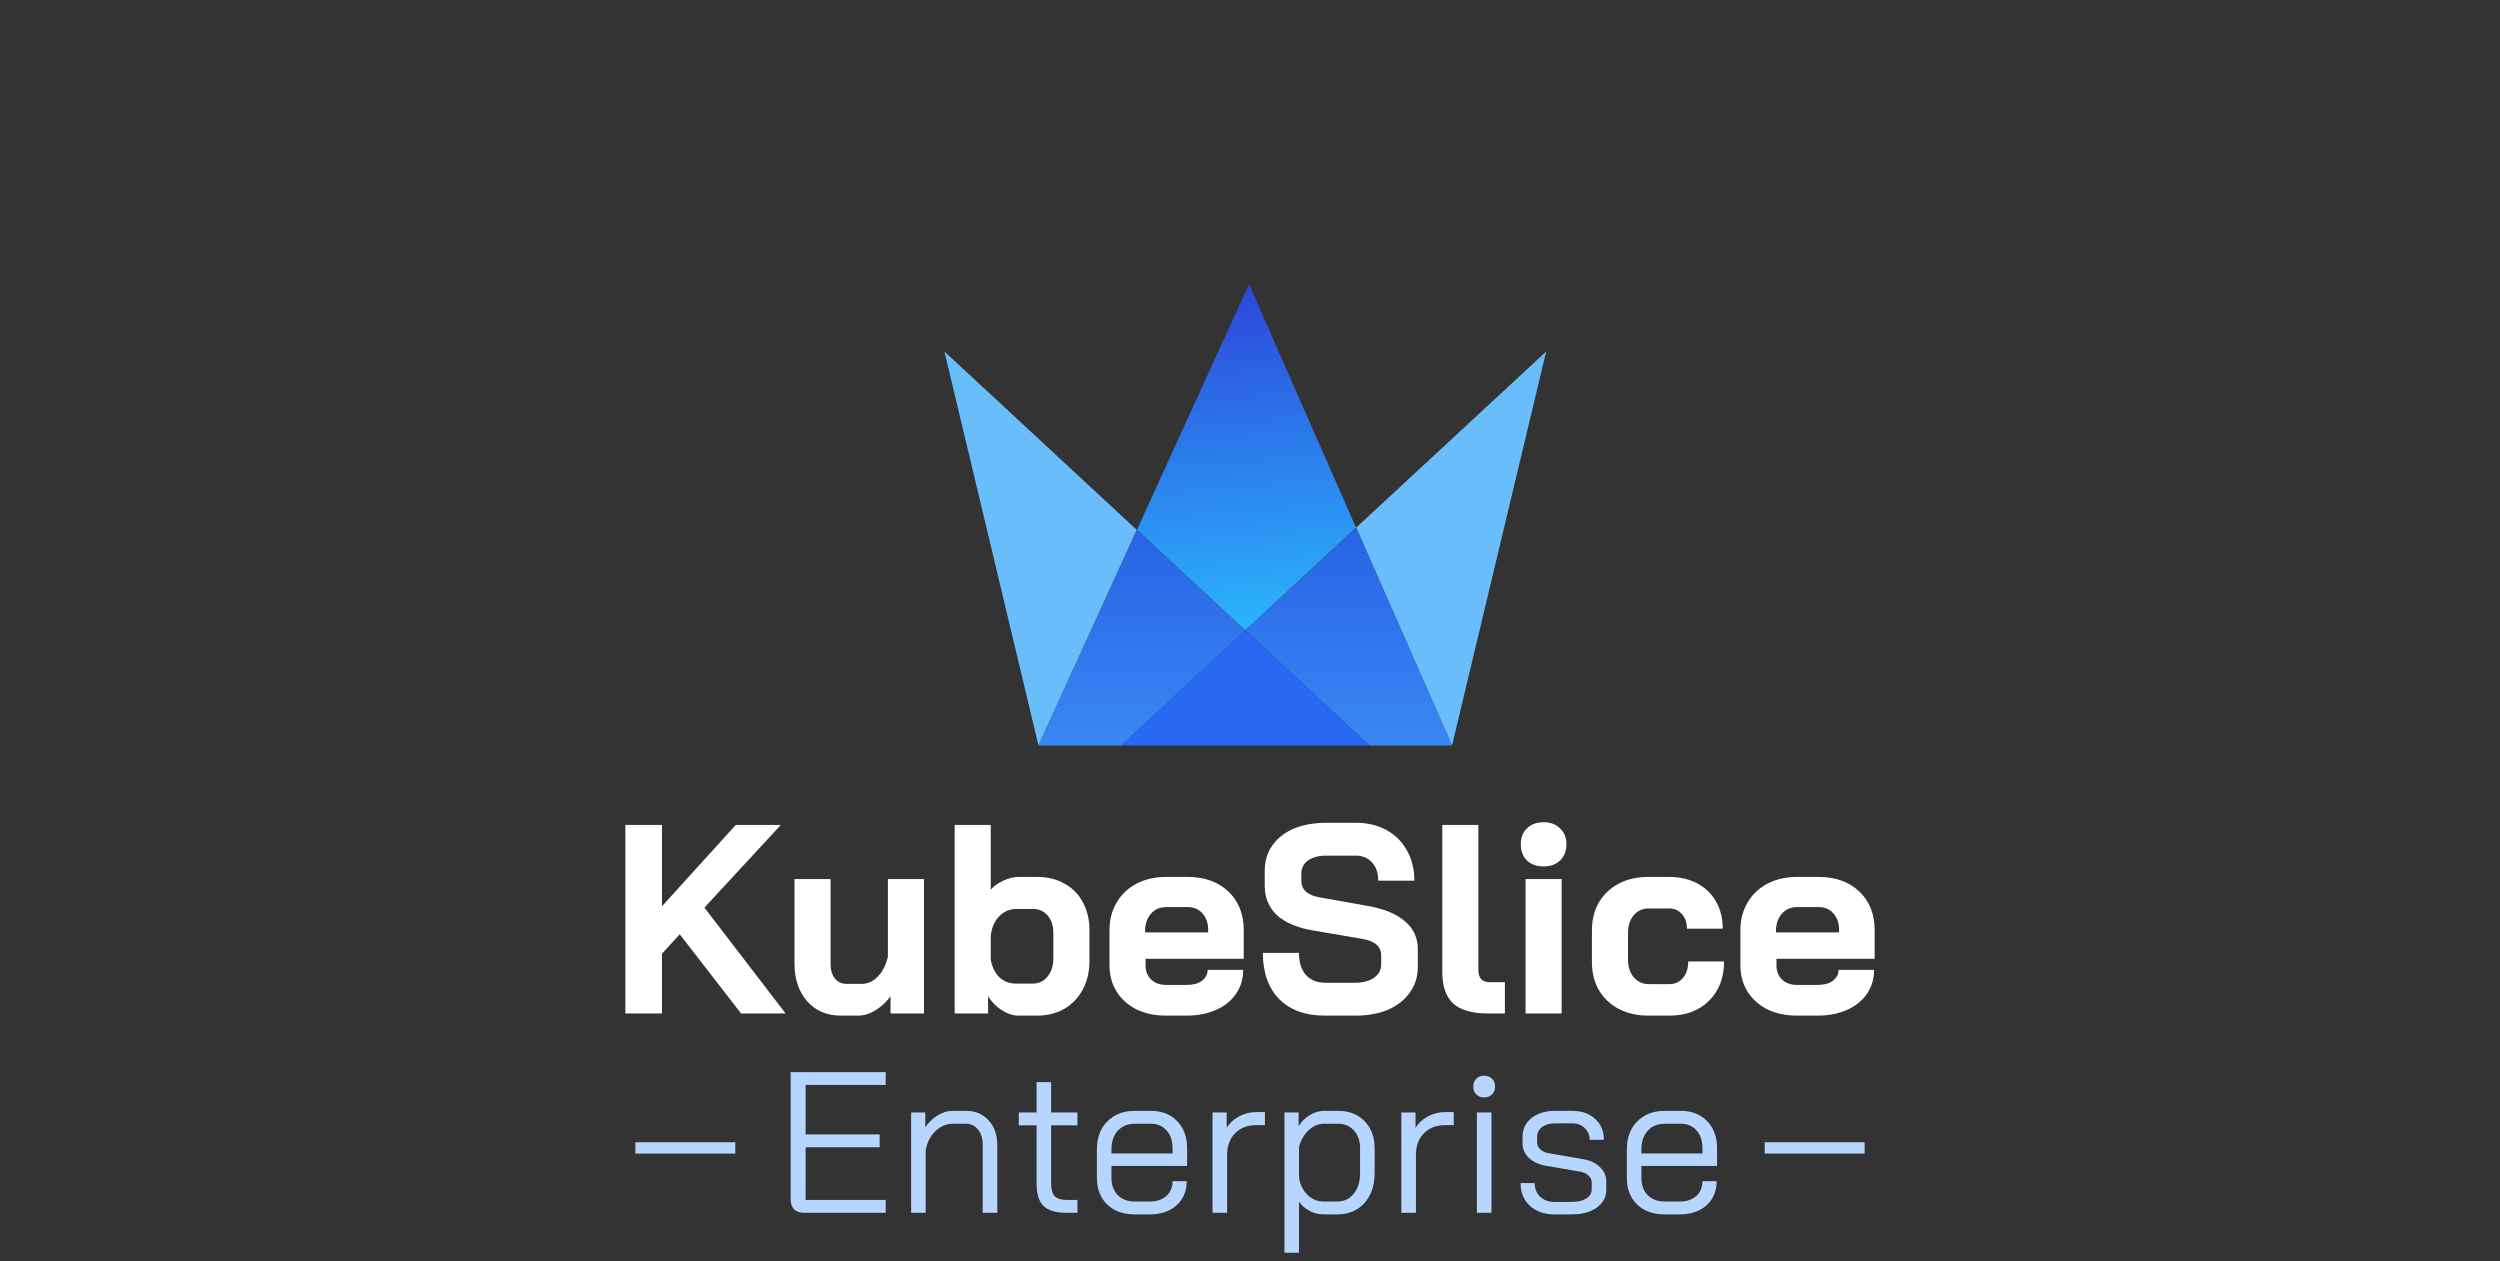 <svg width="220" height="111" viewBox="0 0 220 111" fill="none" xmlns="http://www.w3.org/2000/svg">
<rect x="0" y="0" width="220" height="111" fill="#333333" stroke="none"/>
<path d="M65.212 89.186L59.818 82.217L58.254 83.924V89.186H55.032V72.594H58.254V79.752L64.745 72.594H68.714L61.989 79.871L69.134 89.186H65.212Z" fill="white"/>
<path d="M74.001 89.375C72.772 89.375 71.783 88.957 71.036 88.119C70.289 87.266 69.915 86.152 69.915 84.777V77.358H73.091V84.825C73.091 85.346 73.215 85.773 73.464 86.105C73.729 86.421 74.071 86.579 74.492 86.579H75.846C76.359 86.579 76.826 86.365 77.247 85.939C77.667 85.496 77.963 84.919 78.134 84.208V77.358H81.309V89.186H78.367V87.669C78.009 88.174 77.566 88.585 77.037 88.901C76.523 89.217 76.025 89.375 75.542 89.375H74.001Z" fill="white"/>
<path d="M89.636 89.375C89.154 89.375 88.664 89.217 88.166 88.901C87.668 88.585 87.263 88.174 86.951 87.669V89.186H84.01V72.594H87.185V78.283C87.496 77.951 87.878 77.682 88.329 77.477C88.796 77.272 89.24 77.169 89.66 77.169H91.294C92.197 77.169 92.991 77.366 93.676 77.761C94.376 78.141 94.913 78.686 95.287 79.397C95.676 80.108 95.871 80.93 95.871 81.862V84.564C95.871 85.512 95.676 86.349 95.287 87.076C94.898 87.803 94.353 88.372 93.652 88.783C92.952 89.178 92.15 89.375 91.248 89.375H89.636ZM90.874 86.555C91.419 86.555 91.855 86.349 92.181 85.939C92.524 85.528 92.695 84.99 92.695 84.327V82.099C92.695 81.467 92.532 80.961 92.205 80.582C91.878 80.187 91.45 79.989 90.921 79.989H89.473C88.85 79.989 88.329 80.211 87.909 80.653C87.489 81.095 87.247 81.68 87.185 82.407V84.445C87.294 85.077 87.543 85.591 87.932 85.986C88.337 86.365 88.812 86.555 89.356 86.555H90.874Z" fill="white"/>
<path d="M102.63 89.375C101.65 89.375 100.778 89.194 100.015 88.83C99.268 88.451 98.684 87.93 98.264 87.266C97.844 86.586 97.634 85.812 97.634 84.943V81.885C97.634 80.953 97.844 80.132 98.264 79.421C98.684 78.709 99.268 78.156 100.015 77.761C100.778 77.366 101.65 77.169 102.63 77.169H104.498C105.992 77.169 107.191 77.595 108.094 78.449C108.996 79.302 109.448 80.44 109.448 81.862V84.374H100.809V84.943C100.809 85.465 100.972 85.883 101.299 86.199C101.626 86.515 102.07 86.673 102.63 86.673H104.451C104.996 86.673 105.432 86.555 105.759 86.318C106.101 86.065 106.272 85.741 106.272 85.346H109.401C109.401 86.136 109.191 86.839 108.771 87.456C108.35 88.072 107.759 88.546 106.996 88.878C106.249 89.209 105.385 89.375 104.405 89.375H102.63ZM106.319 82.051V81.862C106.319 81.246 106.156 80.756 105.829 80.392C105.502 80.013 105.066 79.823 104.521 79.823H102.63C102.07 79.823 101.618 80.021 101.276 80.416C100.934 80.811 100.762 81.332 100.762 81.98V82.051H106.319Z" fill="white"/>
<path d="M116.595 89.375C114.883 89.375 113.544 88.893 112.579 87.93C111.614 86.95 111.132 85.591 111.132 83.853H114.307C114.307 84.674 114.51 85.322 114.914 85.796C115.335 86.255 115.91 86.484 116.642 86.484H119.234C119.919 86.484 120.471 86.341 120.891 86.057C121.327 85.757 121.545 85.362 121.545 84.872V84.066C121.545 83.292 120.985 82.81 119.864 82.62L115.568 81.885C114.167 81.648 113.101 81.198 112.369 80.534C111.653 79.855 111.295 78.994 111.295 77.951V76.624C111.295 75.786 111.513 75.051 111.949 74.419C112.4 73.772 113.031 73.274 113.84 72.926C114.665 72.579 115.615 72.405 116.689 72.405H119.327C120.339 72.405 121.234 72.618 122.012 73.045C122.79 73.471 123.39 74.072 123.81 74.846C124.246 75.605 124.464 76.489 124.464 77.501H121.288C121.288 76.837 121.109 76.308 120.751 75.913C120.393 75.502 119.919 75.296 119.327 75.296H116.689C116.035 75.296 115.506 75.439 115.101 75.723C114.712 76.007 114.517 76.387 114.517 76.861V77.501C114.517 78.291 115.054 78.781 116.128 78.97L120.401 79.729C121.818 79.981 122.899 80.432 123.646 81.08C124.394 81.712 124.767 82.533 124.767 83.545V85.109C124.767 85.946 124.534 86.689 124.067 87.337C123.615 87.985 122.977 88.49 122.152 88.854C121.327 89.201 120.37 89.375 119.28 89.375H116.595Z" fill="white"/>
<path d="M130.937 89.186C129.552 89.186 128.532 88.893 127.878 88.309C127.24 87.708 126.921 86.784 126.921 85.536V72.594H130.096V85.346C130.096 85.725 130.182 86.002 130.353 86.176C130.524 86.349 130.797 86.436 131.17 86.436H132.431V89.186H130.937Z" fill="white"/>
<path d="M135.838 76.244C135.231 76.244 134.74 76.071 134.367 75.723C134.009 75.36 133.83 74.885 133.83 74.301C133.83 73.716 134.009 73.25 134.367 72.902C134.74 72.539 135.231 72.357 135.838 72.357C136.445 72.357 136.927 72.539 137.285 72.902C137.659 73.25 137.846 73.716 137.846 74.301C137.846 74.885 137.659 75.36 137.285 75.723C136.927 76.071 136.445 76.244 135.838 76.244ZM134.25 77.358H137.425V89.186H134.25V77.358Z" fill="white"/>
<path d="M145.062 89.375C144.082 89.375 143.21 89.178 142.447 88.783C141.7 88.388 141.116 87.835 140.696 87.124C140.291 86.413 140.089 85.591 140.089 84.659V81.885C140.089 80.953 140.291 80.132 140.696 79.421C141.116 78.709 141.7 78.156 142.447 77.761C143.194 77.366 144.058 77.169 145.039 77.169H146.883C147.817 77.169 148.642 77.358 149.358 77.738C150.074 78.117 150.627 78.654 151.016 79.349C151.405 80.029 151.6 80.819 151.6 81.72H148.448C148.448 81.182 148.3 80.756 148.004 80.44C147.724 80.108 147.35 79.942 146.883 79.942H145.086C144.541 79.942 144.097 80.147 143.755 80.558C143.428 80.953 143.264 81.475 143.264 82.123V84.422C143.264 85.07 143.436 85.599 143.778 86.01C144.121 86.405 144.564 86.602 145.109 86.602H146.907C147.405 86.602 147.802 86.421 148.098 86.057C148.409 85.694 148.564 85.212 148.564 84.611H151.716C151.716 86.049 151.273 87.203 150.386 88.072C149.514 88.941 148.354 89.375 146.907 89.375H145.062Z" fill="white"/>
<path d="M158.151 89.375C157.17 89.375 156.298 89.194 155.536 88.83C154.788 88.451 154.205 87.93 153.784 87.266C153.364 86.586 153.154 85.812 153.154 84.943V81.885C153.154 80.953 153.364 80.132 153.784 79.421C154.205 78.709 154.788 78.156 155.536 77.761C156.298 77.366 157.17 77.169 158.151 77.169H160.018C161.513 77.169 162.711 77.595 163.614 78.449C164.517 79.302 164.968 80.44 164.968 81.862V84.374H156.329V84.943C156.329 85.465 156.493 85.883 156.82 86.199C157.147 86.515 157.59 86.673 158.151 86.673H159.972C160.517 86.673 160.952 86.555 161.279 86.318C161.622 86.065 161.793 85.741 161.793 85.346H164.922C164.922 86.136 164.711 86.839 164.291 87.456C163.871 88.072 163.279 88.546 162.517 88.878C161.77 89.209 160.906 89.375 159.925 89.375H158.151ZM161.84 82.051V81.862C161.84 81.246 161.676 80.756 161.349 80.392C161.022 80.013 160.587 79.823 160.042 79.823H158.151C157.59 79.823 157.139 80.021 156.796 80.416C156.454 80.811 156.283 81.332 156.283 81.98V82.051H161.84Z" fill="white"/>
<path d="M109.911 25L100.045 46.632L104.66 50.909L109.582 55.476L114.503 50.909L119.333 46.431L109.911 25Z" fill="url(#paint0_linear_7610_2020)"/>
<path d="M83.108 30.93L91.387 65.611L100.039 46.634L83.108 30.93Z" fill="#69BDFA"/>
<path d="M104.656 50.91L100.046 46.633L91.392 65.609H98.653L109.585 55.477L104.656 50.91Z" fill="url(#paint1_linear_7610_2020)"/>
<path d="M119.339 46.431L127.778 65.609L136.063 30.936L119.339 46.431Z" fill="#69BDFA"/>
<path d="M114.51 50.908L109.588 55.473L120.516 65.607H127.78L119.343 46.429L114.51 50.908Z" fill="url(#paint2_linear_7610_2020)"/>
<path d="M98.651 65.608H120.511L109.582 55.474L98.651 65.608Z" fill="#2868F3"/>
<line x1="155.293" y1="101.016" x2="164.088" y2="101.016" stroke="#B6D6FF"/>
<line x1="55.911" y1="101.016" x2="64.706" y2="101.016" stroke="#B6D6FF"/>
<path d="M70.735 106.724C70.367 106.724 70.082 106.624 69.88 106.423C69.678 106.211 69.578 105.922 69.578 105.557V94.345H77.943V95.477H70.895V99.827H77.409V100.959H70.895V105.592H77.943V106.724H70.735Z" fill="#B6D6FF"/>
<path d="M80.179 97.899H81.425V99.208C81.698 98.784 82.054 98.436 82.493 98.165C82.932 97.893 83.371 97.758 83.81 97.758H85.02C85.839 97.758 86.497 98.035 86.996 98.589C87.506 99.143 87.761 99.868 87.761 100.764V106.724H86.48V100.729C86.48 100.186 86.343 99.744 86.07 99.403C85.797 99.061 85.435 98.89 84.984 98.89H83.845C83.288 98.89 82.777 99.108 82.315 99.544C81.864 99.98 81.579 100.54 81.46 101.224V106.724H80.179V97.899Z" fill="#B6D6FF"/>
<path d="M93.853 106.724C92.916 106.724 92.239 106.524 91.824 106.123C91.421 105.722 91.219 105.062 91.219 104.142V99.031H89.653V97.899H91.219V95.229H92.5V97.899H94.814V99.031H92.5V104.142C92.5 104.661 92.601 105.032 92.803 105.256C93.016 105.48 93.367 105.592 93.853 105.592H94.814V106.724H93.853Z" fill="#B6D6FF"/>
<path d="M99.837 106.865C98.84 106.865 98.04 106.577 97.434 105.999C96.829 105.409 96.527 104.631 96.527 103.664V101.136C96.527 100.122 96.829 99.308 97.434 98.695C98.04 98.07 98.84 97.758 99.837 97.758H101.297C102.246 97.758 103.011 98.058 103.593 98.66C104.174 99.261 104.465 100.057 104.465 101.047V102.603H97.808V103.664C97.808 104.278 97.992 104.779 98.36 105.168C98.74 105.545 99.232 105.734 99.837 105.734H101.19C101.783 105.734 102.264 105.574 102.632 105.256C102.999 104.926 103.183 104.49 103.183 103.947H104.429C104.429 104.82 104.133 105.527 103.539 106.07C102.946 106.6 102.163 106.865 101.19 106.865H99.837ZM103.183 101.507V101.047C103.183 100.399 103.011 99.88 102.667 99.491C102.323 99.09 101.866 98.89 101.297 98.89H99.837C99.232 98.89 98.74 99.096 98.36 99.509C97.992 99.921 97.808 100.464 97.808 101.136V101.507H103.183Z" fill="#B6D6FF"/>
<path d="M106.703 97.899H107.949V99.261C108.186 98.848 108.542 98.512 109.017 98.253C109.504 97.994 110.008 97.864 110.53 97.864H111.313V99.013H110.53C109.77 99.013 109.153 99.255 108.679 99.739C108.216 100.21 107.985 100.841 107.985 101.631V106.724H106.703V97.899Z" fill="#B6D6FF"/>
<path d="M113.03 97.899H114.276V99.102C114.525 98.701 114.851 98.377 115.255 98.129C115.67 97.882 116.086 97.758 116.501 97.758H117.782C118.732 97.758 119.497 98.058 120.078 98.66C120.672 99.261 120.968 100.057 120.968 101.047V103.222C120.968 104.319 120.666 105.203 120.061 105.875C119.467 106.535 118.678 106.865 117.693 106.865H116.412C116.044 106.865 115.658 106.765 115.255 106.565C114.851 106.353 114.537 106.081 114.312 105.751V110.243H113.03V97.899ZM117.658 105.734C118.275 105.734 118.767 105.504 119.135 105.044C119.503 104.584 119.687 103.977 119.687 103.222V101.047C119.687 100.399 119.509 99.88 119.153 99.491C118.797 99.09 118.328 98.89 117.747 98.89H116.501C116.002 98.89 115.552 99.084 115.148 99.473C114.745 99.85 114.466 100.34 114.312 100.941V103.594C114.395 104.219 114.638 104.731 115.041 105.132C115.445 105.533 115.925 105.734 116.483 105.734H117.658Z" fill="#B6D6FF"/>
<path d="M123.32 97.899H124.566V99.261C124.803 98.848 125.159 98.512 125.634 98.253C126.12 97.994 126.625 97.864 127.147 97.864H127.93V99.013H127.147C126.387 99.013 125.77 99.255 125.296 99.739C124.833 100.21 124.602 100.841 124.602 101.631V106.724H123.32V97.899Z" fill="#B6D6FF"/>
<path d="M130.608 96.573C130.323 96.573 130.092 96.484 129.914 96.308C129.736 96.131 129.647 95.901 129.647 95.618C129.647 95.335 129.736 95.105 129.914 94.928C130.092 94.751 130.323 94.663 130.608 94.663C130.893 94.663 131.124 94.751 131.302 94.928C131.48 95.105 131.569 95.335 131.569 95.618C131.569 95.901 131.48 96.131 131.302 96.308C131.124 96.484 130.893 96.573 130.608 96.573ZM129.967 97.899H131.249V106.724H129.967V97.899Z" fill="#B6D6FF"/>
<path d="M136.798 106.865C135.896 106.865 135.172 106.612 134.626 106.105C134.081 105.598 133.808 104.932 133.808 104.107H135.054C135.054 104.602 135.214 105.003 135.534 105.309C135.855 105.616 136.276 105.769 136.798 105.769H138.346C138.857 105.769 139.272 105.669 139.592 105.468C139.913 105.256 140.073 104.985 140.073 104.655V104.054C140.073 103.83 139.984 103.635 139.806 103.47C139.628 103.293 139.397 103.175 139.112 103.116L136.033 102.586C135.416 102.48 134.917 102.25 134.537 101.896C134.17 101.531 133.986 101.106 133.986 100.623V100.039C133.986 99.355 134.247 98.807 134.769 98.394C135.291 97.97 135.979 97.758 136.833 97.758H138.364C139.195 97.758 139.865 97.994 140.375 98.465C140.886 98.925 141.141 99.538 141.141 100.304H139.895C139.883 99.868 139.735 99.52 139.45 99.261C139.177 98.99 138.815 98.854 138.364 98.854H136.833C136.359 98.854 135.979 98.966 135.694 99.19C135.41 99.403 135.267 99.685 135.267 100.039V100.552C135.267 100.776 135.362 100.976 135.552 101.153C135.754 101.33 136.009 101.442 136.317 101.489L139.379 102.02C139.972 102.126 140.447 102.356 140.803 102.71C141.17 103.063 141.354 103.488 141.354 103.983V104.69C141.354 105.339 141.076 105.863 140.518 106.264C139.972 106.665 139.248 106.865 138.346 106.865H136.798Z" fill="#B6D6FF"/>
<path d="M146.472 106.865C145.475 106.865 144.674 106.577 144.069 105.999C143.464 105.409 143.162 104.631 143.162 103.664V101.136C143.162 100.122 143.464 99.308 144.069 98.695C144.674 98.07 145.475 97.758 146.472 97.758H147.932C148.881 97.758 149.646 98.058 150.228 98.66C150.809 99.261 151.1 100.057 151.1 101.047V102.603H144.443V103.664C144.443 104.278 144.627 104.779 144.995 105.168C145.375 105.545 145.867 105.734 146.472 105.734H147.825C148.418 105.734 148.899 105.574 149.267 105.256C149.634 104.926 149.818 104.49 149.818 103.947H151.064C151.064 104.82 150.768 105.527 150.174 106.07C149.581 106.6 148.798 106.865 147.825 106.865H146.472ZM149.818 101.507V101.047C149.818 100.399 149.646 99.88 149.302 99.491C148.958 99.09 148.501 98.89 147.932 98.89H146.472C145.867 98.89 145.375 99.096 144.995 99.509C144.627 99.921 144.443 100.464 144.443 101.136V101.507H149.818Z" fill="#B6D6FF"/>
<defs>
<linearGradient id="paint0_linear_7610_2020" x1="108.3" y1="17.29" x2="111.751" y2="56.698" gradientUnits="userSpaceOnUse">
<stop stop-color="#2C2AD2"/>
<stop offset="1" stop-color="#2BBAFE"/>
</linearGradient>
<linearGradient id="paint1_linear_7610_2020" x1="100.488" y1="46.633" x2="100.488" y2="65.609" gradientUnits="userSpaceOnUse">
<stop stop-color="#2863E4"/>
<stop offset="1" stop-color="#3A87F4"/>
</linearGradient>
<linearGradient id="paint2_linear_7610_2020" x1="118.684" y1="46.429" x2="118.684" y2="65.607" gradientUnits="userSpaceOnUse">
<stop stop-color="#2863E4"/>
<stop offset="1" stop-color="#3A87F4"/>
</linearGradient>
</defs>
</svg>
